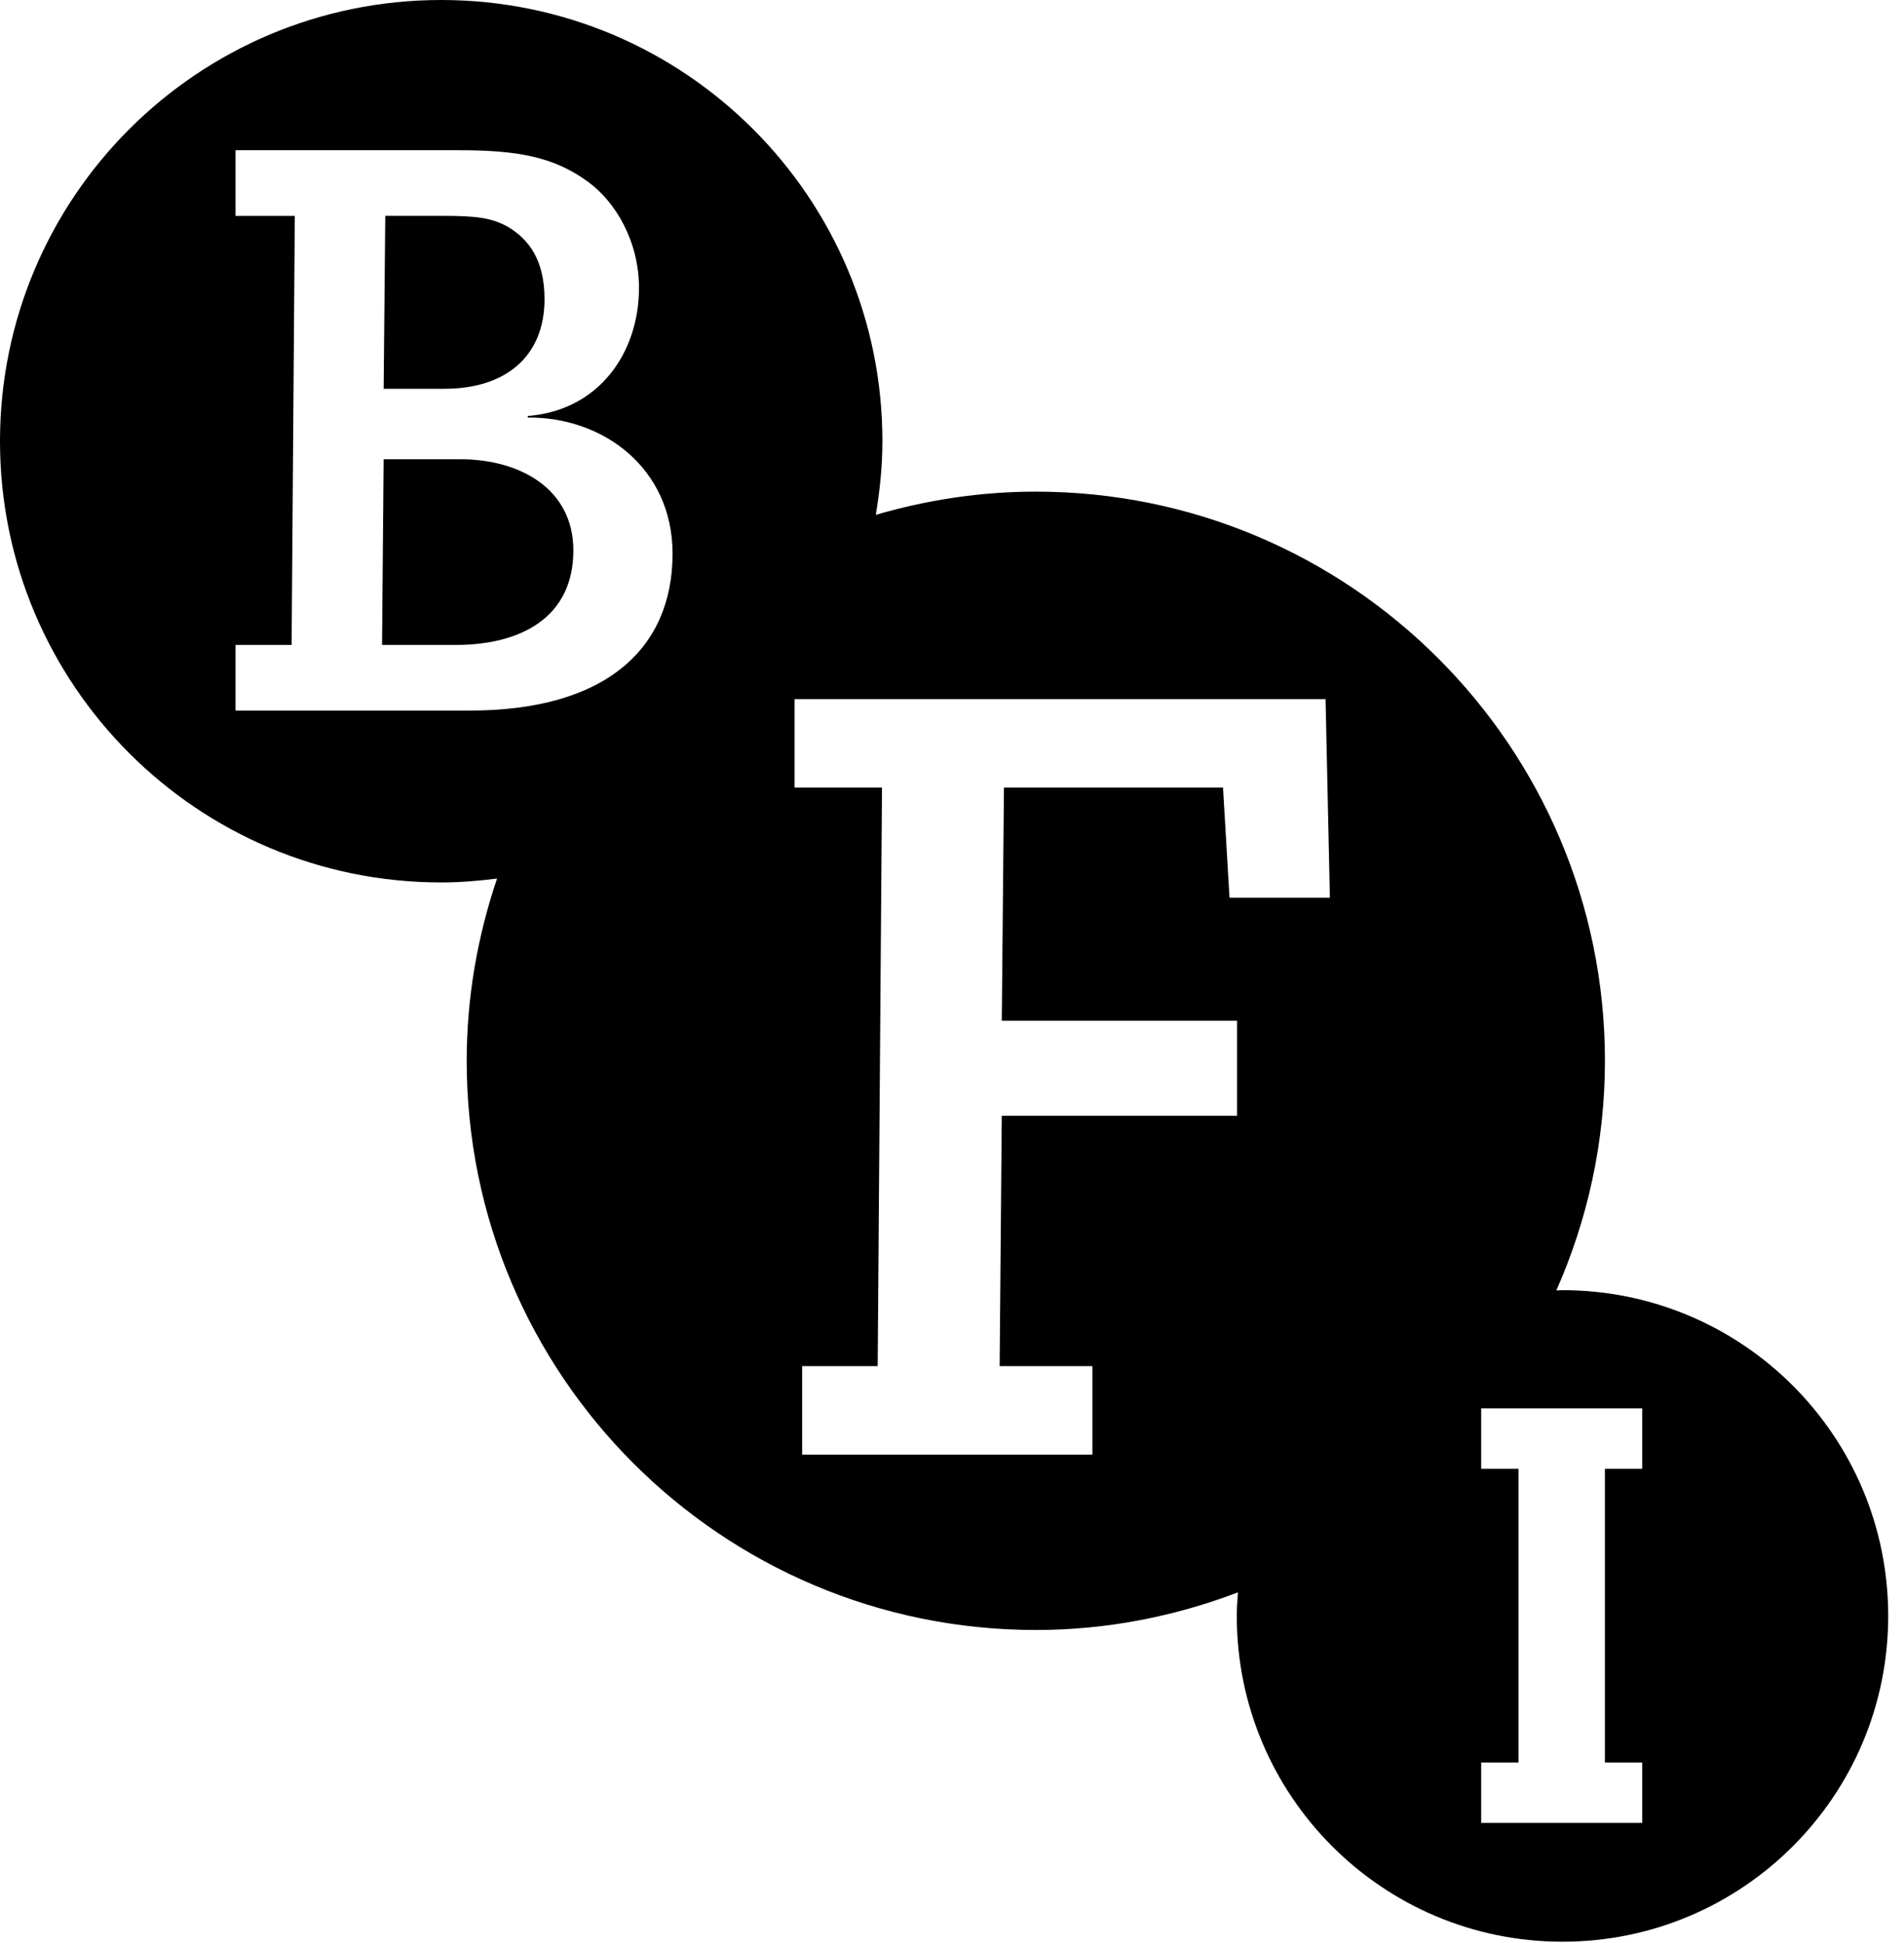 <?xml version="1.0" encoding="UTF-8"?>
<svg width="98px" height="100px" viewBox="0 0 98 100" version="1.1" xmlns="http://www.w3.org/2000/svg" xmlns:xlink="http://www.w3.org/1999/xlink">
    <!-- Generator: Sketch 61.2 (89653) - https://sketch.com -->
    <title>Branding / BFI Logo / Black</title>
    <desc>Created with Sketch.</desc>
    <g id="Branding-/-BFI-Logo-/-Black" stroke="none" stroke-width="1" fill="none" fill-rule="evenodd">
        <g id="BFI-Logo-Copy" fill="#000000">
            <path d="M28.027,15.396 C28.027,13.418 27.245,12.306 26.091,11.647 C25.268,11.194 24.402,11.11 22.837,11.11 L19.83,11.11 L19.747,20.009 L22.878,20.009 C26.008,20.009 28.027,18.361 28.027,15.396" id="Fill-15"></path>
            <path d="M23.7,23.636 L19.746,23.636 L19.664,33.193 L23.456,33.193 C26.79,33.193 29.511,31.791 29.511,28.331 C29.511,25.119 26.708,23.636 23.7,23.636" id="Fill-16"></path>
            <path d="M80.422,66.402 C80.315,66.402 80.211,66.416 80.104,66.418 C81.703,62.801 82.607,58.808 82.607,54.599 C82.607,38.419 69.493,25.303 53.313,25.303 C50.451,25.303 47.692,25.733 45.077,26.498 C45.285,25.263 45.418,24.002 45.418,22.708 C45.418,10.166 35.25,0 22.71,0 C10.166,0 0,10.166 0,22.708 C0,35.248 10.166,45.416 22.71,45.416 C23.686,45.416 24.641,45.334 25.584,45.215 C24.586,48.164 24.021,51.312 24.021,54.599 C24.021,70.775 37.136,83.89 53.313,83.89 C56.984,83.89 60.481,83.185 63.719,81.953 C63.69,82.356 63.658,82.758 63.658,83.168 C63.658,92.427 71.163,99.933 80.422,99.933 C89.682,99.933 97.187,92.427 97.187,83.168 C97.187,73.908 89.682,66.402 80.422,66.402 L80.422,66.402 Z M24.194,36.57 L12.124,36.57 L12.124,33.192 L15.01,33.192 L15.174,11.111 L12.124,11.111 L12.124,7.731 L23.618,7.731 C26.627,7.731 28.522,8.063 30.294,9.379 C31.652,10.37 32.889,12.388 32.889,14.817 C32.889,18.157 30.827,21.122 27.163,21.41 L27.163,21.491 C31.035,21.45 34.617,24.088 34.617,28.496 C34.617,33.397 31.157,36.57 24.194,36.57 L24.194,36.57 Z M63.673,52.535 L63.673,57.423 L51.562,57.423 L51.452,70.31 L56.227,70.31 L56.227,74.865 L41.287,74.865 L41.287,70.31 L45.175,70.31 L45.397,40.536 L40.897,40.536 L40.897,36.263 L40.897,35.98 L41.108,35.98 L68.227,35.98 L68.45,46.2 L63.283,46.2 L62.95,40.536 L51.674,40.536 L51.562,52.535 L63.673,52.535 Z M84.526,75.592 L82.606,75.592 L82.606,90.709 L84.526,90.709 L84.526,93.818 L76.236,93.818 L76.236,90.709 L78.157,90.709 L78.157,75.592 L76.236,75.592 L76.236,72.805 L76.236,72.485 L76.476,72.485 L84.526,72.485 L84.526,75.592 Z" id="Fill-17"></path>
        </g>
    </g>
</svg>